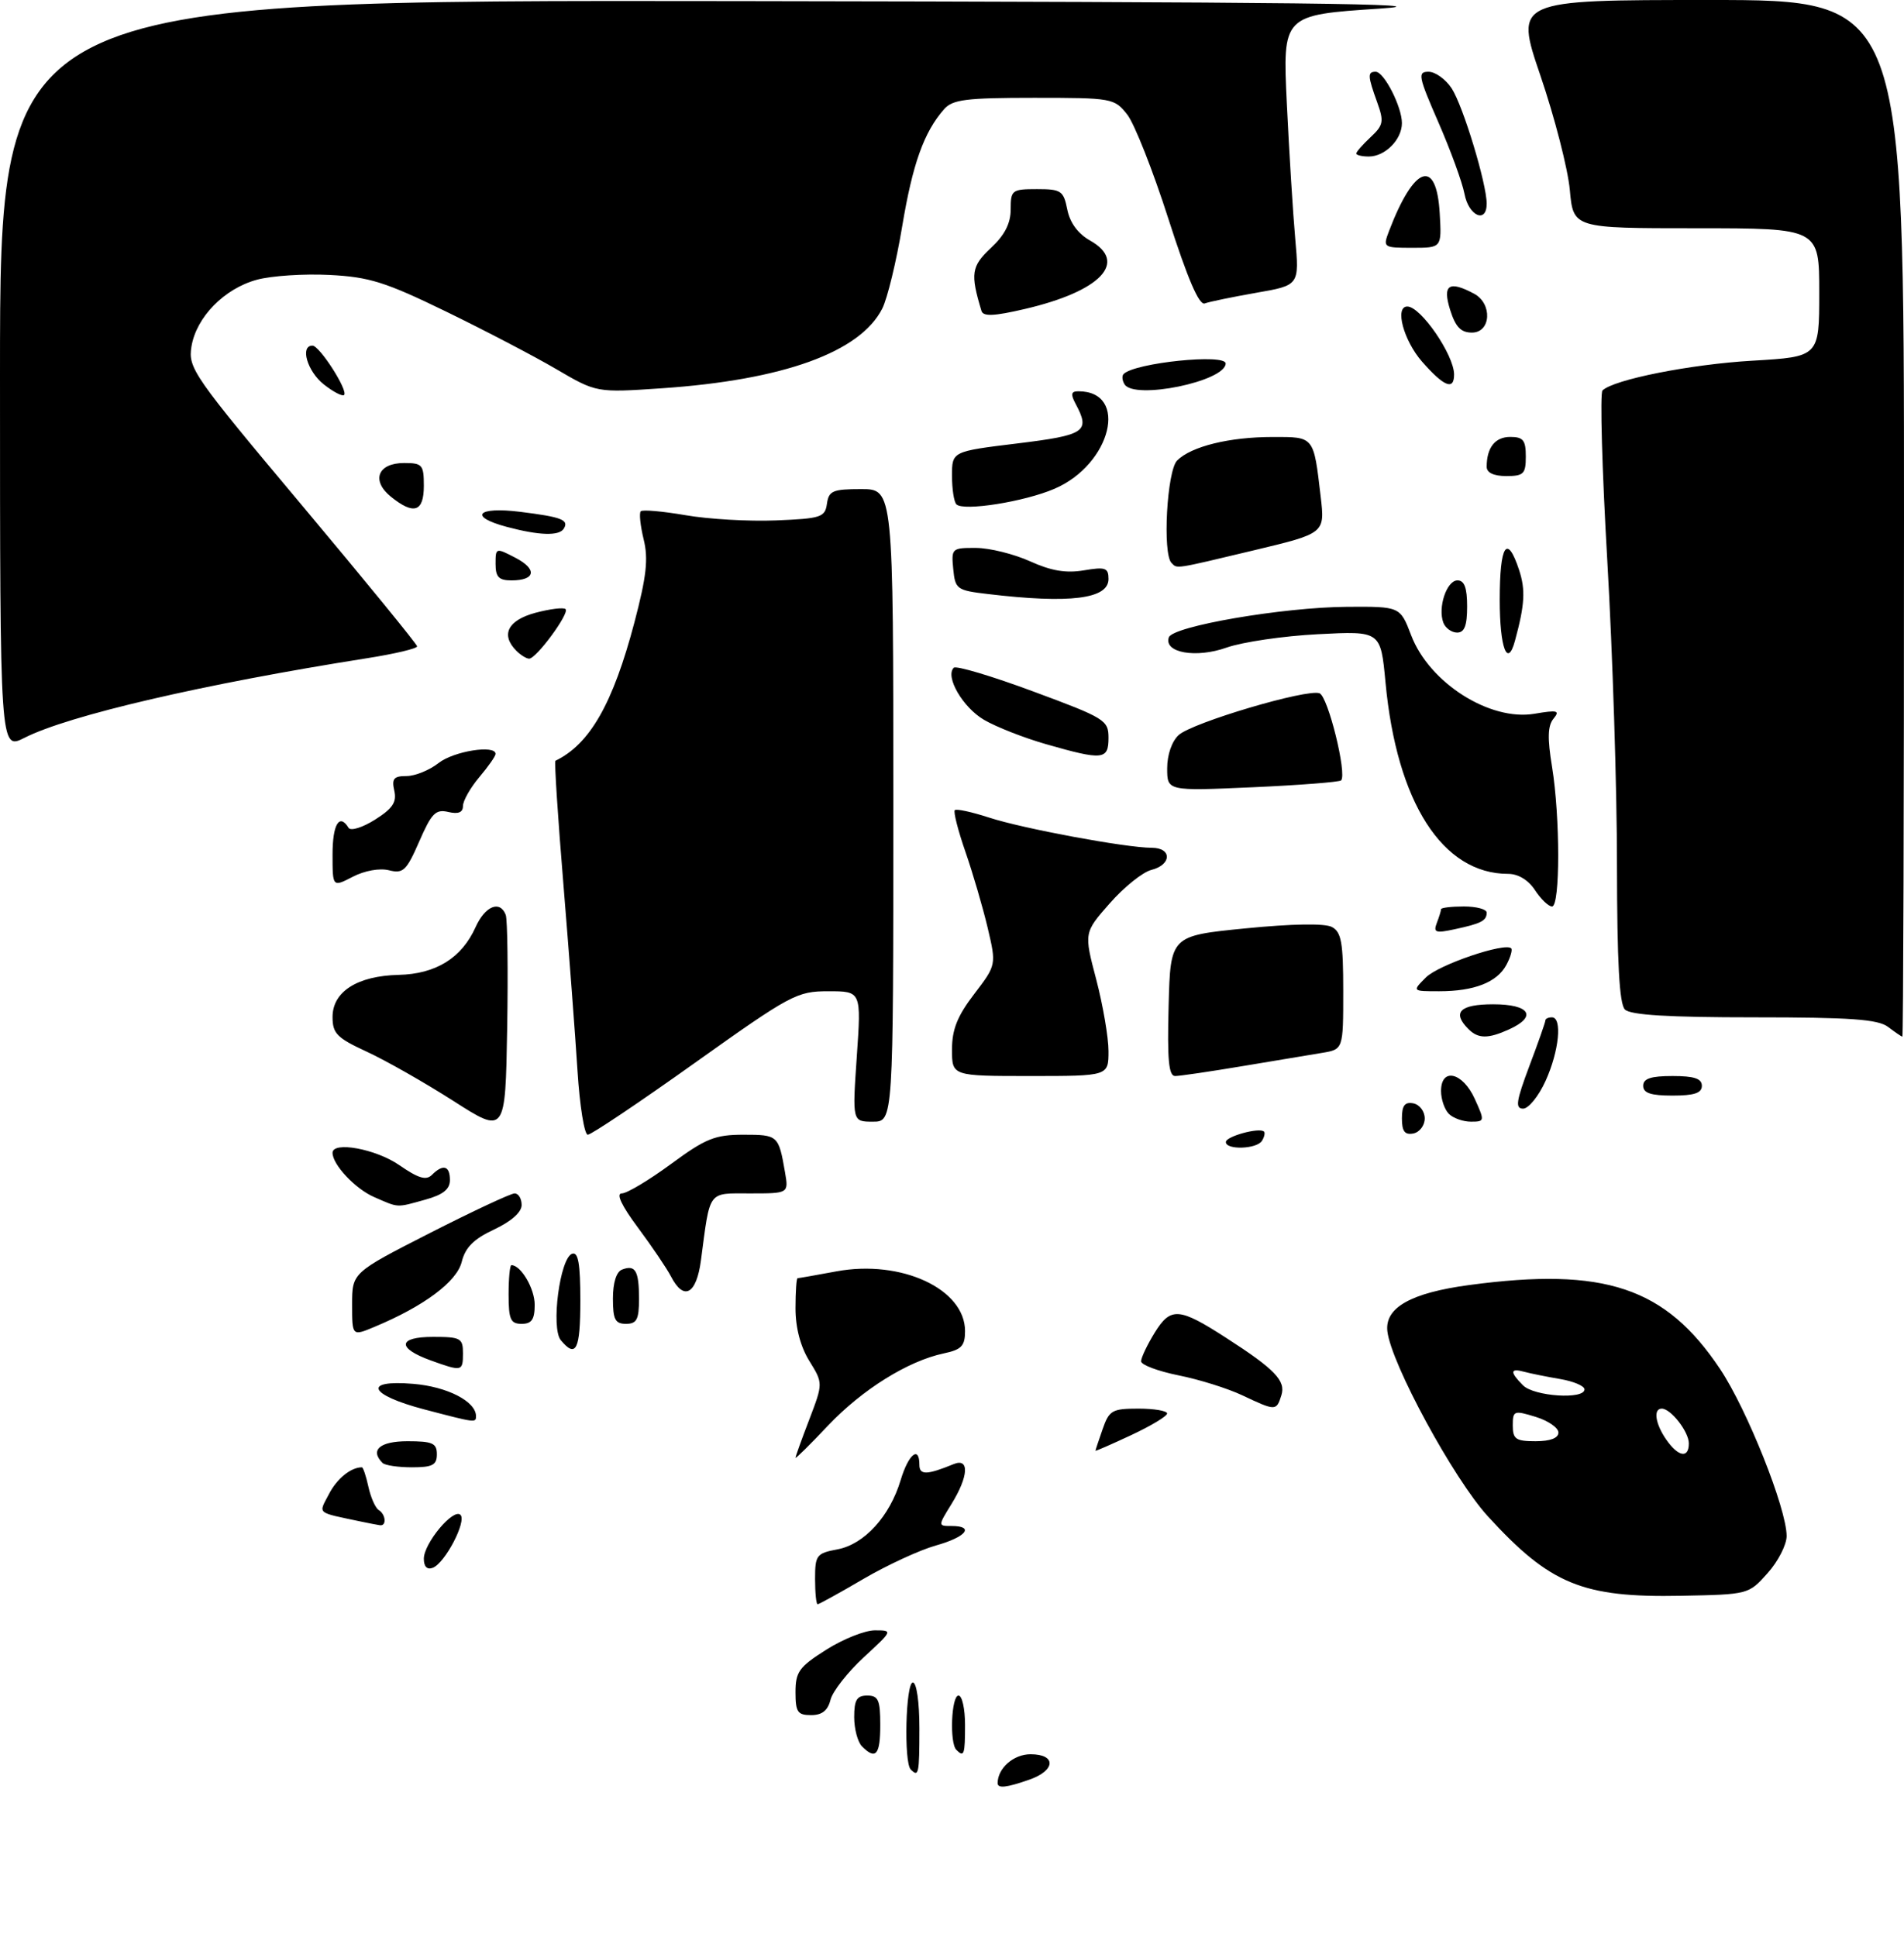 <?xml version="1.0" encoding="UTF-8" standalone="no"?>
<!DOCTYPE svg PUBLIC "-//W3C//DTD SVG 1.1//EN" "http://www.w3.org/Graphics/SVG/1.1/DTD/svg11.dtd" >
<svg xmlns="http://www.w3.org/2000/svg" xmlns:xlink="http://www.w3.org/1999/xlink" version="1.1" viewBox="0 0 292 297">
 <g >
 <path fill="currentColor"
d=" M 271.08 241.23 C 272.69 239.44 274.00 236.87 274.00 235.54 C 274.00 231.34 267.94 216.14 263.79 209.92 C 255.42 197.39 246.08 194.26 225.32 197.05 C 216.37 198.25 212.35 200.52 212.77 204.14 C 213.35 209.12 222.93 226.76 228.16 232.49 C 237.73 242.96 242.69 245.00 257.83 244.70 C 268.14 244.50 268.18 244.49 271.08 241.23 Z  M 153.00 273.43 C 153.00 271.15 155.44 269.00 158.04 269.00 C 162.03 269.00 161.91 271.49 157.85 272.90 C 154.34 274.13 153.00 274.27 153.00 273.43 Z  M 139.67 271.33 C 138.59 270.26 138.90 258.00 140.00 258.00 C 140.57 258.00 141.00 261.00 141.00 265.00 C 141.00 272.04 140.89 272.56 139.67 271.33 Z  M 132.20 267.80 C 131.54 267.14 131.00 265.12 131.00 263.30 C 131.00 260.67 131.40 260.00 133.00 260.00 C 134.70 260.00 135.00 260.67 135.00 264.50 C 135.00 269.11 134.31 269.91 132.20 267.80 Z  M 146.67 268.33 C 145.60 267.27 145.90 260.00 147.00 260.00 C 147.55 260.00 148.00 262.02 148.00 264.50 C 148.00 269.08 147.85 269.51 146.67 268.33 Z  M 122.00 259.48 C 122.00 256.37 122.55 255.60 126.70 252.98 C 129.28 251.34 132.64 250.00 134.17 250.00 C 136.94 250.00 136.93 250.02 132.46 254.14 C 129.99 256.42 127.70 259.35 127.37 260.64 C 126.96 262.30 126.07 263.00 124.39 263.00 C 122.32 263.00 122.00 262.53 122.00 259.48 Z  M 125.00 242.11 C 125.00 238.47 125.22 238.18 128.44 237.58 C 132.56 236.80 136.46 232.52 138.13 226.95 C 139.32 222.98 141.00 221.61 141.00 224.62 C 141.00 226.22 142.15 226.19 146.25 224.51 C 148.70 223.50 148.55 226.38 145.92 230.63 C 143.84 234.00 143.84 234.00 145.92 234.00 C 149.53 234.00 148.18 235.69 143.52 236.99 C 141.06 237.68 136.06 239.99 132.41 242.12 C 128.76 244.26 125.60 246.00 125.39 246.00 C 125.18 246.00 125.00 244.25 125.00 242.11 Z  M 65.00 239.02 C 65.00 236.65 69.54 231.21 70.62 232.29 C 71.60 233.27 68.25 239.69 66.37 240.41 C 65.50 240.74 65.00 240.24 65.00 239.02 Z  M 55.50 233.35 C 48.37 231.84 48.83 232.23 50.45 229.10 C 51.67 226.74 53.81 225.00 55.50 225.00 C 55.69 225.00 56.14 226.34 56.50 227.99 C 56.86 229.63 57.57 231.23 58.08 231.55 C 59.18 232.23 59.32 234.05 58.25 233.88 C 57.84 233.82 56.60 233.58 55.50 233.35 Z  M 58.67 224.33 C 56.69 222.36 58.25 221.00 62.50 221.00 C 66.33 221.00 67.00 221.30 67.00 223.00 C 67.00 224.65 66.33 225.00 63.17 225.00 C 61.06 225.00 59.03 224.70 58.67 224.33 Z  M 122.00 223.53 C 122.00 223.34 122.95 220.69 124.12 217.65 C 126.23 212.11 126.23 212.11 124.12 208.69 C 122.76 206.49 122.00 203.60 122.00 200.63 C 122.00 198.08 122.14 196.00 122.32 196.00 C 122.49 196.00 125.18 195.53 128.29 194.95 C 138.23 193.12 148.00 197.65 148.00 204.11 C 148.00 206.38 147.46 206.96 144.75 207.53 C 139.25 208.69 132.22 213.08 126.99 218.60 C 124.25 221.51 122.00 223.72 122.00 223.53 Z  M 168.00 222.46 C 168.00 222.37 168.49 220.88 169.10 219.15 C 170.10 216.26 170.56 216.00 174.60 216.00 C 177.02 216.00 178.99 216.34 178.99 216.75 C 178.98 217.16 176.51 218.65 173.49 220.06 C 170.47 221.47 168.00 222.55 168.00 222.46 Z  M 65.07 216.12 C 56.57 213.89 55.54 211.55 63.36 212.20 C 68.59 212.63 73.00 214.90 73.00 217.15 C 73.00 218.20 72.97 218.19 65.07 216.12 Z  M 190.50 213.95 C 188.30 212.91 183.91 211.53 180.75 210.90 C 177.59 210.26 175.00 209.29 175.00 208.74 C 175.00 208.19 175.95 206.20 177.10 204.33 C 179.54 200.40 180.82 200.49 188.00 205.12 C 195.56 209.99 197.22 211.73 196.51 213.97 C 195.75 216.38 195.64 216.38 190.50 213.95 Z  M 66.06 208.61 C 60.83 206.72 61.00 205.00 66.42 205.00 C 70.64 205.00 71.00 205.20 71.00 207.50 C 71.00 210.31 70.86 210.34 66.06 208.61 Z  M 86.01 205.51 C 84.46 203.64 85.87 192.87 87.75 192.25 C 88.68 191.94 89.00 193.80 89.00 199.42 C 89.00 206.99 88.34 208.32 86.01 205.51 Z  M 54.00 200.03 C 54.00 195.16 54.00 195.16 65.92 189.08 C 72.48 185.74 78.33 183.00 78.92 183.00 C 79.52 183.00 80.00 183.80 80.00 184.78 C 80.00 185.89 78.41 187.29 75.78 188.53 C 72.65 189.99 71.36 191.28 70.81 193.50 C 70.05 196.55 65.03 200.29 57.44 203.46 C 54.00 204.90 54.00 204.90 54.00 200.03 Z  M 78.00 198.50 C 78.00 196.03 78.19 194.00 78.43 194.00 C 79.89 194.00 82.00 197.59 82.00 200.07 C 82.00 202.33 81.54 203.00 80.00 203.00 C 78.30 203.00 78.00 202.33 78.00 198.50 Z  M 94.00 199.11 C 94.00 196.69 94.53 195.01 95.40 194.68 C 97.44 193.89 98.00 194.86 98.00 199.17 C 98.00 202.33 97.65 203.00 96.00 203.00 C 94.34 203.00 94.00 202.33 94.00 199.11 Z  M 102.91 195.75 C 102.27 194.51 99.99 191.14 97.84 188.25 C 95.33 184.88 94.44 183.00 95.36 183.00 C 96.14 183.00 99.53 180.97 102.89 178.50 C 108.23 174.57 109.65 174.00 114.03 174.00 C 119.31 174.00 119.41 174.09 120.39 179.75 C 120.95 183.00 120.95 183.00 115.05 183.00 C 108.47 183.00 108.94 182.36 107.50 193.25 C 106.81 198.48 104.87 199.54 102.91 195.75 Z  M 57.38 183.56 C 54.49 182.31 51.00 178.59 51.00 176.78 C 51.00 174.96 57.65 176.18 61.23 178.66 C 64.15 180.68 65.35 181.05 66.24 180.16 C 67.95 178.45 69.00 178.75 69.00 180.95 C 69.00 182.36 67.95 183.20 65.25 183.95 C 60.72 185.21 61.21 185.23 57.38 183.56 Z  M 188.00 175.12 C 188.00 174.25 193.16 172.84 193.85 173.52 C 194.04 173.71 193.90 174.35 193.54 174.93 C 192.75 176.22 188.00 176.37 188.00 175.12 Z  M 69.50 168.80 C 65.10 165.99 59.14 162.60 56.25 161.27 C 51.68 159.16 51.00 158.48 51.00 155.95 C 51.00 152.06 54.80 149.64 61.13 149.49 C 66.84 149.36 70.80 146.91 72.93 142.18 C 74.40 138.92 76.68 137.99 77.56 140.29 C 77.83 141.00 77.93 148.85 77.78 157.75 C 77.50 173.92 77.50 173.92 69.50 168.80 Z  M 88.57 164.25 C 88.23 158.89 87.26 146.02 86.41 135.66 C 85.55 125.29 85.00 116.74 85.18 116.66 C 90.47 114.10 94.01 107.89 97.30 95.42 C 99.15 88.39 99.45 85.69 98.71 82.70 C 98.20 80.60 98.00 78.67 98.27 78.40 C 98.54 78.12 101.63 78.40 105.13 79.00 C 108.63 79.61 114.88 79.97 119.00 79.80 C 125.91 79.52 126.53 79.32 126.82 77.25 C 127.10 75.26 127.72 75.00 132.07 75.00 C 137.00 75.00 137.00 75.00 137.00 123.50 C 137.00 172.00 137.00 172.00 133.86 172.00 C 130.71 172.00 130.71 172.00 131.40 162.00 C 132.09 152.00 132.09 152.00 127.04 152.00 C 122.22 152.00 121.30 152.49 106.54 163.00 C 98.05 169.05 90.67 174.00 90.14 174.00 C 89.62 174.00 88.91 169.61 88.57 164.25 Z  M 215.00 171.50 C 215.00 169.52 215.44 168.94 216.75 169.19 C 217.71 169.38 218.50 170.42 218.50 171.50 C 218.50 172.58 217.71 173.62 216.75 173.81 C 215.44 174.06 215.00 173.48 215.00 171.50 Z  M 222.20 170.80 C 221.54 170.14 221.00 168.56 221.00 167.30 C 221.00 163.64 224.32 164.41 226.17 168.50 C 227.72 171.91 227.70 172.00 225.58 172.00 C 224.38 172.00 222.86 171.46 222.20 170.80 Z  M 234.54 163.48 C 235.90 159.89 237.00 156.74 237.00 156.48 C 237.00 156.21 237.45 156.00 238.00 156.00 C 239.62 156.00 239.11 161.17 237.03 165.75 C 235.97 168.09 234.42 170.00 233.59 170.00 C 232.35 170.00 232.52 168.86 234.54 163.48 Z  M 252.00 166.50 C 252.00 165.39 253.17 165.00 256.50 165.00 C 259.83 165.00 261.00 165.39 261.00 166.50 C 261.00 167.61 259.83 168.00 256.50 168.00 C 253.17 168.00 252.00 167.61 252.00 166.50 Z  M 146.00 160.94 C 146.00 157.86 146.82 155.80 149.41 152.42 C 152.81 147.96 152.81 147.96 151.46 142.23 C 150.71 139.08 149.18 133.84 148.05 130.59 C 146.92 127.33 146.19 124.47 146.43 124.23 C 146.67 123.99 149.04 124.51 151.69 125.37 C 156.83 127.05 172.70 130.00 176.63 130.00 C 179.75 130.00 179.71 132.60 176.59 133.39 C 175.26 133.72 172.39 136.02 170.20 138.51 C 166.23 143.02 166.23 143.02 168.12 150.19 C 169.15 154.14 170.00 159.08 170.00 161.18 C 170.00 165.00 170.00 165.00 158.00 165.00 C 146.00 165.00 146.00 165.00 146.00 160.94 Z  M 179.22 154.25 C 179.50 143.50 179.50 143.50 191.00 142.36 C 198.17 141.65 203.16 141.57 204.25 142.14 C 205.72 142.92 206.00 144.51 206.00 151.99 C 206.00 160.91 206.00 160.91 202.75 161.45 C 200.96 161.74 195.45 162.66 190.50 163.49 C 185.55 164.32 180.92 165.00 180.22 165.00 C 179.23 165.00 179.00 162.48 179.22 154.25 Z  M 225.20 157.80 C 222.64 155.24 223.89 154.00 229.00 154.00 C 234.61 154.00 235.80 155.86 231.45 157.84 C 228.22 159.31 226.70 159.30 225.20 157.80 Z  M 289.56 157.47 C 288.01 156.30 283.82 156.00 269.01 156.00 C 255.87 156.00 250.05 155.65 249.20 154.80 C 248.34 153.94 248.00 147.57 247.98 132.55 C 247.98 120.97 247.31 100.04 246.50 86.04 C 245.69 72.03 245.36 60.25 245.76 59.87 C 247.51 58.19 259.28 55.86 268.75 55.31 C 279.00 54.71 279.00 54.71 279.00 44.86 C 279.00 35.00 279.00 35.00 260.14 35.00 C 241.28 35.00 241.28 35.00 240.75 29.12 C 240.45 25.89 238.43 18.02 236.25 11.62 C 232.29 -0.00 232.29 -0.00 262.15 -0.00 C 292.00 0.00 292.00 0.00 292.00 79.50 C 292.00 123.23 291.89 158.99 291.75 158.97 C 291.61 158.95 290.63 158.28 289.56 157.47 Z  M 218.68 149.88 C 220.61 147.94 230.81 144.47 231.76 145.42 C 231.98 145.65 231.65 146.79 231.02 147.96 C 229.59 150.63 226.09 152.00 220.71 152.00 C 216.56 152.00 216.56 152.00 218.68 149.88 Z  M 220.35 141.53 C 220.71 140.60 221.00 139.65 221.00 139.42 C 221.00 139.19 222.57 139.00 224.50 139.00 C 226.43 139.00 228.00 139.42 228.00 139.94 C 228.00 141.19 227.16 141.62 223.10 142.49 C 220.16 143.13 219.79 143.00 220.35 141.53 Z  M 235.41 136.50 C 234.39 134.94 232.83 134.00 231.29 134.00 C 221.22 134.00 214.20 123.04 212.48 104.62 C 211.74 96.75 211.74 96.75 202.12 97.25 C 196.83 97.52 190.53 98.45 188.12 99.30 C 183.43 100.97 178.47 100.10 179.25 97.74 C 179.82 96.02 196.77 93.11 206.61 93.05 C 214.73 93.00 214.73 93.00 216.42 97.42 C 219.20 104.71 228.47 110.60 235.32 109.45 C 238.86 108.85 239.28 108.95 238.25 110.20 C 237.36 111.27 237.30 113.19 238.02 117.57 C 239.28 125.29 239.28 139.00 238.02 139.00 C 237.49 139.00 236.31 137.88 235.41 136.50 Z  M 51.00 131.03 C 51.00 126.39 52.05 124.65 53.46 126.94 C 53.78 127.46 55.59 126.90 57.51 125.69 C 60.22 123.98 60.87 123.01 60.47 121.25 C 60.05 119.40 60.39 119.00 62.35 119.00 C 63.66 119.00 65.87 118.10 67.27 117.00 C 69.59 115.18 76.00 114.16 76.00 115.61 C 76.00 115.94 74.88 117.55 73.50 119.18 C 72.12 120.82 71.00 122.80 71.00 123.60 C 71.00 124.58 70.29 124.87 68.75 124.51 C 66.82 124.05 66.18 124.70 64.30 129.02 C 62.34 133.51 61.83 134.00 59.66 133.45 C 58.23 133.09 55.93 133.50 54.11 134.44 C 51.00 136.05 51.00 136.05 51.00 131.03 Z  M 179.00 117.81 C 179.00 115.73 179.72 113.66 180.77 112.71 C 182.89 110.79 200.47 105.58 202.37 106.31 C 203.67 106.81 206.61 118.72 205.67 119.67 C 205.41 119.92 199.30 120.40 192.10 120.72 C 179.00 121.30 179.00 121.30 179.00 117.81 Z  M 160.41 114.11 C 157.06 113.15 152.79 111.48 150.91 110.38 C 147.66 108.48 144.91 103.75 146.27 102.39 C 146.63 102.04 152.11 103.67 158.46 106.03 C 169.48 110.11 170.00 110.43 170.00 113.15 C 170.00 116.53 169.14 116.61 160.41 114.11 Z  M 0.00 57.52 C 0.00 0.00 0.00 0.00 113.25 0.17 C 198.19 0.30 222.78 0.58 211.60 1.32 C 196.70 2.30 196.70 2.30 197.35 15.90 C 197.71 23.38 198.29 32.71 198.64 36.62 C 199.27 43.75 199.27 43.75 192.64 44.90 C 189.00 45.54 185.45 46.27 184.76 46.53 C 183.90 46.86 182.14 42.75 179.19 33.57 C 176.82 26.17 173.98 18.97 172.87 17.56 C 170.90 15.06 170.56 15.00 158.58 15.00 C 148.15 15.00 146.08 15.26 144.78 16.75 C 141.69 20.27 139.96 25.13 138.36 34.71 C 137.47 40.09 136.09 45.76 135.31 47.31 C 131.92 54.01 120.14 58.27 101.49 59.54 C 91.49 60.22 91.49 60.22 85.32 56.61 C 81.93 54.62 74.30 50.64 68.38 47.76 C 59.08 43.24 56.64 42.47 50.53 42.16 C 46.63 41.96 41.63 42.29 39.42 42.89 C 34.40 44.24 30.10 48.63 29.36 53.15 C 28.83 56.45 29.62 57.60 46.37 77.56 C 56.03 89.08 63.95 98.78 63.97 99.11 C 63.99 99.45 60.51 100.27 56.25 100.94 C 31.31 104.87 10.53 109.69 3.75 113.14 C 0.00 115.04 0.00 115.04 0.00 57.52 Z  M 79.20 99.80 C 76.75 97.35 77.86 95.12 82.10 93.97 C 84.36 93.37 86.44 93.11 86.74 93.41 C 87.37 94.04 82.25 101.00 81.15 101.00 C 80.74 101.00 79.86 100.46 79.20 99.80 Z  M 230.00 92.00 C 230.00 83.52 231.12 81.79 232.97 87.40 C 233.97 90.45 233.85 92.70 232.34 98.25 C 231.19 102.51 230.00 99.34 230.00 92.00 Z  M 221.36 95.50 C 220.47 93.18 221.86 89.00 223.52 89.00 C 224.58 89.00 225.00 90.13 225.00 93.00 C 225.00 95.93 224.59 97.00 223.47 97.00 C 222.63 97.00 221.68 96.32 221.36 95.50 Z  M 151.50 91.09 C 146.73 90.53 146.49 90.35 146.19 87.25 C 145.88 84.09 145.98 84.00 149.69 84.02 C 151.78 84.03 155.51 84.96 157.97 86.07 C 161.20 87.54 163.49 87.92 166.22 87.46 C 169.53 86.90 170.00 87.07 170.00 88.79 C 170.00 91.85 164.09 92.59 151.50 91.09 Z  M 76.00 86.47 C 76.00 83.98 76.04 83.97 79.03 85.52 C 82.43 87.28 82.14 89.00 78.44 89.00 C 76.50 89.00 76.00 88.49 76.00 86.47 Z  M 179.67 86.33 C 178.26 84.93 178.96 72.18 180.53 70.61 C 182.70 68.45 188.53 67.01 195.18 67.01 C 201.58 67.00 201.45 66.84 202.54 76.14 C 203.20 81.78 203.20 81.78 192.28 84.39 C 180.00 87.32 180.57 87.24 179.67 86.33 Z  M 77.75 80.80 C 71.80 79.22 73.14 77.66 79.75 78.48 C 86.17 79.28 87.29 79.72 86.46 81.07 C 85.75 82.21 82.71 82.12 77.75 80.80 Z  M 59.94 76.16 C 56.89 73.68 57.94 71.00 61.97 71.00 C 64.77 71.00 65.00 71.27 65.00 74.50 C 65.00 78.51 63.47 79.01 59.94 76.16 Z  M 146.68 77.34 C 146.30 76.97 146.00 74.99 146.00 72.95 C 146.00 69.22 146.00 69.22 156.00 68.00 C 166.47 66.72 167.24 66.19 164.96 61.93 C 164.16 60.43 164.26 60.00 165.38 60.00 C 173.18 60.00 170.44 71.21 161.72 74.95 C 157.10 76.94 147.76 78.42 146.68 77.34 Z  M 228.00 71.58 C 228.00 68.64 229.29 67.00 231.61 67.00 C 233.60 67.00 234.00 67.50 234.00 70.00 C 234.00 72.67 233.67 73.00 231.00 73.00 C 229.08 73.00 228.00 72.49 228.00 71.58 Z  M 49.65 58.94 C 47.13 56.95 45.97 53.00 47.92 53.00 C 49.01 53.00 53.43 59.90 52.77 60.57 C 52.51 60.82 51.11 60.09 49.65 58.94 Z  M 172.46 58.93 C 172.10 58.35 172.03 57.63 172.32 57.35 C 174.05 55.62 188.03 54.19 187.97 55.75 C 187.88 58.49 173.95 61.35 172.46 58.93 Z  M 218.10 55.47 C 215.26 52.23 213.85 47.00 215.83 47.00 C 217.89 47.00 223.00 54.44 223.00 57.43 C 223.00 59.91 221.46 59.29 218.10 55.47 Z  M 222.39 47.50 C 221.19 43.66 222.22 42.98 226.07 45.04 C 228.91 46.56 228.67 51.00 225.74 51.00 C 224.04 51.00 223.22 50.14 222.39 47.50 Z  M 150.52 47.68 C 148.79 41.96 148.96 40.84 151.96 38.03 C 154.08 36.06 155.00 34.26 155.00 32.10 C 155.00 29.15 155.19 29.00 159.03 29.00 C 162.74 29.00 163.10 29.24 163.68 32.13 C 164.08 34.15 165.32 35.84 167.17 36.88 C 173.07 40.20 168.81 44.67 157.17 47.38 C 152.46 48.48 150.79 48.56 150.52 47.68 Z  M 213.00 35.49 C 216.86 25.35 220.31 24.14 220.80 32.76 C 221.10 38.00 221.10 38.00 216.58 38.00 C 212.16 38.00 212.07 37.94 213.00 35.49 Z  M 224.60 29.75 C 224.26 27.96 222.45 23.01 220.59 18.75 C 217.52 11.71 217.38 11.00 219.08 11.00 C 220.11 11.00 221.71 12.15 222.63 13.55 C 224.37 16.21 228.00 28.16 228.00 31.23 C 228.00 34.34 225.25 33.14 224.60 29.75 Z  M 208.00 23.54 C 208.00 23.29 208.99 22.16 210.20 21.03 C 212.17 19.19 212.27 18.64 211.20 15.67 C 209.75 11.66 209.71 11.00 210.97 11.00 C 212.26 11.00 215.00 16.37 215.00 18.88 C 215.00 21.40 212.42 24.00 209.93 24.00 C 208.87 24.00 208.00 23.79 208.00 23.54 Z  M 255.56 220.78 C 253.86 218.35 253.51 216.00 254.85 216.00 C 256.24 216.00 259.00 219.54 259.00 221.33 C 259.00 223.67 257.40 223.41 255.56 220.78 Z  M 232.00 218.59 C 232.00 216.31 232.17 216.24 235.50 217.26 C 237.43 217.85 239.00 218.94 239.00 219.67 C 239.00 220.52 237.75 221.00 235.50 221.00 C 232.47 221.00 232.00 220.68 232.00 218.59 Z  M 233.57 212.43 C 231.53 210.39 231.58 209.75 233.75 210.35 C 234.71 210.61 237.19 211.11 239.25 211.46 C 241.31 211.81 243.00 212.52 243.00 213.05 C 243.00 214.64 235.27 214.13 233.57 212.43 Z "/>
</g>
</svg>